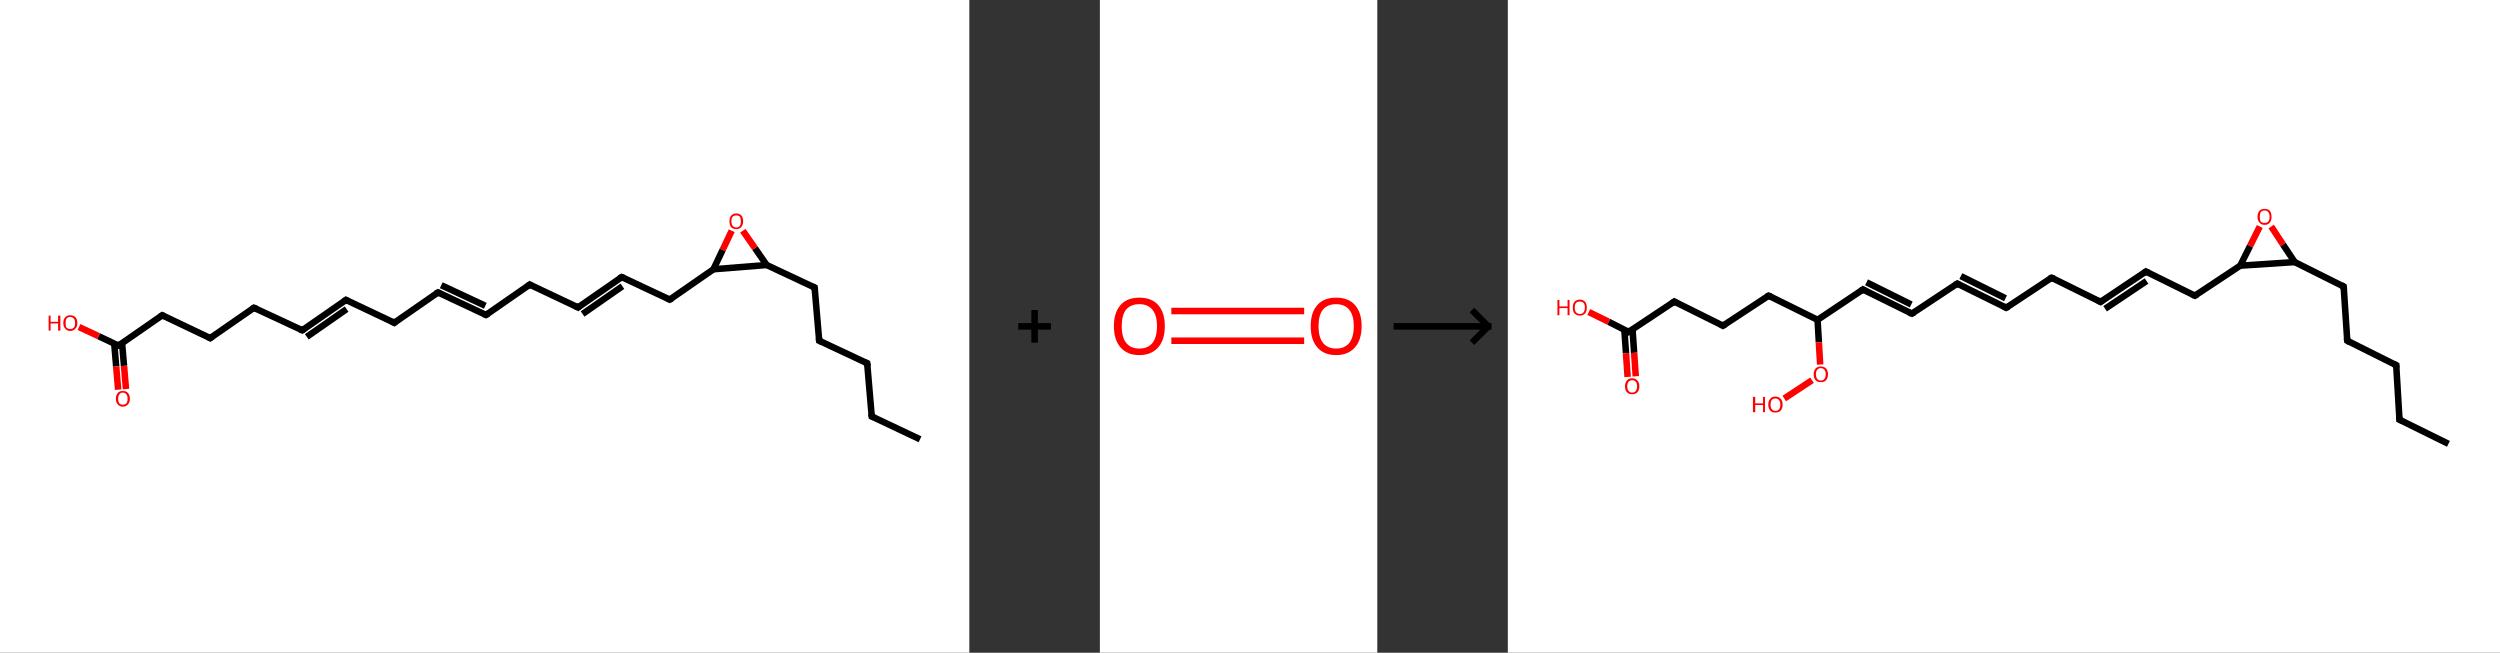 <?xml version='1.0' encoding='ASCII' standalone='yes'?>
<svg xmlns="http://www.w3.org/2000/svg" xmlns:xlink="http://www.w3.org/1999/xlink" version="1.1" width="766.0px" viewBox="0 0 766.0 200.0" height="200.0px">
  <rect x="0" y="0" width="766.0" height="200.0" fill="#333333" stroke="none"/>
  <g>
    <g transform="translate(0, 0) scale(1 1) "><!-- END OF HEADER -->
<rect style="opacity:1.0;fill:#FFFFFF;stroke:none" width="297.0" height="200.0" x="0.0" y="0.0"> </rect>
<path class="bond-0 atom-0 atom-1" d="M 281.9,134.6 L 267.1,127.6" style="fill:none;fill-rule:evenodd;stroke:#000000;stroke-width:2.0px;stroke-linecap:butt;stroke-linejoin:miter;stroke-opacity:1"/>
<path class="bond-1 atom-1 atom-2" d="M 267.1,127.6 L 265.7,111.3" style="fill:none;fill-rule:evenodd;stroke:#000000;stroke-width:2.0px;stroke-linecap:butt;stroke-linejoin:miter;stroke-opacity:1"/>
<path class="bond-2 atom-2 atom-3" d="M 265.7,111.3 L 251.0,104.4" style="fill:none;fill-rule:evenodd;stroke:#000000;stroke-width:2.0px;stroke-linecap:butt;stroke-linejoin:miter;stroke-opacity:1"/>
<path class="bond-3 atom-3 atom-4" d="M 251.0,104.4 L 249.6,88.1" style="fill:none;fill-rule:evenodd;stroke:#000000;stroke-width:2.0px;stroke-linecap:butt;stroke-linejoin:miter;stroke-opacity:1"/>
<path class="bond-4 atom-4 atom-5" d="M 249.6,88.1 L 234.9,81.2" style="fill:none;fill-rule:evenodd;stroke:#000000;stroke-width:2.0px;stroke-linecap:butt;stroke-linejoin:miter;stroke-opacity:1"/>
<path class="bond-5 atom-5 atom-6" d="M 234.9,81.2 L 231.3,76.0" style="fill:none;fill-rule:evenodd;stroke:#000000;stroke-width:2.0px;stroke-linecap:butt;stroke-linejoin:miter;stroke-opacity:1"/>
<path class="bond-5 atom-5 atom-6" d="M 231.3,76.0 L 227.6,70.7" style="fill:none;fill-rule:evenodd;stroke:#FF0000;stroke-width:2.0px;stroke-linecap:butt;stroke-linejoin:miter;stroke-opacity:1"/>
<path class="bond-6 atom-6 atom-7" d="M 224.2,70.7 L 221.4,76.6" style="fill:none;fill-rule:evenodd;stroke:#FF0000;stroke-width:2.0px;stroke-linecap:butt;stroke-linejoin:miter;stroke-opacity:1"/>
<path class="bond-6 atom-6 atom-7" d="M 221.4,76.6 L 218.6,82.5" style="fill:none;fill-rule:evenodd;stroke:#000000;stroke-width:2.0px;stroke-linecap:butt;stroke-linejoin:miter;stroke-opacity:1"/>
<path class="bond-7 atom-7 atom-8" d="M 218.6,82.5 L 205.2,91.8" style="fill:none;fill-rule:evenodd;stroke:#000000;stroke-width:2.0px;stroke-linecap:butt;stroke-linejoin:miter;stroke-opacity:1"/>
<path class="bond-8 atom-8 atom-9" d="M 205.2,91.8 L 190.5,84.9" style="fill:none;fill-rule:evenodd;stroke:#000000;stroke-width:2.0px;stroke-linecap:butt;stroke-linejoin:miter;stroke-opacity:1"/>
<path class="bond-9 atom-9 atom-10" d="M 190.5,84.9 L 177.1,94.2" style="fill:none;fill-rule:evenodd;stroke:#000000;stroke-width:2.0px;stroke-linecap:butt;stroke-linejoin:miter;stroke-opacity:1"/>
<path class="bond-9 atom-9 atom-10" d="M 190.7,87.7 L 178.5,96.2" style="fill:none;fill-rule:evenodd;stroke:#000000;stroke-width:2.0px;stroke-linecap:butt;stroke-linejoin:miter;stroke-opacity:1"/>
<path class="bond-10 atom-10 atom-11" d="M 177.1,94.2 L 162.3,87.2" style="fill:none;fill-rule:evenodd;stroke:#000000;stroke-width:2.0px;stroke-linecap:butt;stroke-linejoin:miter;stroke-opacity:1"/>
<path class="bond-11 atom-11 atom-12" d="M 162.3,87.2 L 148.9,96.5" style="fill:none;fill-rule:evenodd;stroke:#000000;stroke-width:2.0px;stroke-linecap:butt;stroke-linejoin:miter;stroke-opacity:1"/>
<path class="bond-12 atom-12 atom-13" d="M 148.9,96.5 L 134.2,89.6" style="fill:none;fill-rule:evenodd;stroke:#000000;stroke-width:2.0px;stroke-linecap:butt;stroke-linejoin:miter;stroke-opacity:1"/>
<path class="bond-12 atom-12 atom-13" d="M 148.7,93.7 L 135.2,87.4" style="fill:none;fill-rule:evenodd;stroke:#000000;stroke-width:2.0px;stroke-linecap:butt;stroke-linejoin:miter;stroke-opacity:1"/>
<path class="bond-13 atom-13 atom-14" d="M 134.2,89.6 L 120.8,98.9" style="fill:none;fill-rule:evenodd;stroke:#000000;stroke-width:2.0px;stroke-linecap:butt;stroke-linejoin:miter;stroke-opacity:1"/>
<path class="bond-14 atom-14 atom-15" d="M 120.8,98.9 L 106.0,91.9" style="fill:none;fill-rule:evenodd;stroke:#000000;stroke-width:2.0px;stroke-linecap:butt;stroke-linejoin:miter;stroke-opacity:1"/>
<path class="bond-15 atom-15 atom-16" d="M 106.0,91.9 L 92.6,101.2" style="fill:none;fill-rule:evenodd;stroke:#000000;stroke-width:2.0px;stroke-linecap:butt;stroke-linejoin:miter;stroke-opacity:1"/>
<path class="bond-15 atom-15 atom-16" d="M 106.2,94.7 L 94.0,103.2" style="fill:none;fill-rule:evenodd;stroke:#000000;stroke-width:2.0px;stroke-linecap:butt;stroke-linejoin:miter;stroke-opacity:1"/>
<path class="bond-16 atom-16 atom-17" d="M 92.6,101.2 L 77.8,94.3" style="fill:none;fill-rule:evenodd;stroke:#000000;stroke-width:2.0px;stroke-linecap:butt;stroke-linejoin:miter;stroke-opacity:1"/>
<path class="bond-17 atom-17 atom-18" d="M 77.8,94.3 L 64.4,103.6" style="fill:none;fill-rule:evenodd;stroke:#000000;stroke-width:2.0px;stroke-linecap:butt;stroke-linejoin:miter;stroke-opacity:1"/>
<path class="bond-18 atom-18 atom-19" d="M 64.4,103.6 L 49.7,96.6" style="fill:none;fill-rule:evenodd;stroke:#000000;stroke-width:2.0px;stroke-linecap:butt;stroke-linejoin:miter;stroke-opacity:1"/>
<path class="bond-19 atom-19 atom-20" d="M 49.7,96.6 L 36.3,105.9" style="fill:none;fill-rule:evenodd;stroke:#000000;stroke-width:2.0px;stroke-linecap:butt;stroke-linejoin:miter;stroke-opacity:1"/>
<path class="bond-20 atom-20 atom-21" d="M 35.0,105.3 L 35.6,112.3" style="fill:none;fill-rule:evenodd;stroke:#000000;stroke-width:2.0px;stroke-linecap:butt;stroke-linejoin:miter;stroke-opacity:1"/>
<path class="bond-20 atom-20 atom-21" d="M 35.6,112.3 L 36.2,119.4" style="fill:none;fill-rule:evenodd;stroke:#FF0000;stroke-width:2.0px;stroke-linecap:butt;stroke-linejoin:miter;stroke-opacity:1"/>
<path class="bond-20 atom-20 atom-21" d="M 37.4,105.1 L 38.0,112.1" style="fill:none;fill-rule:evenodd;stroke:#000000;stroke-width:2.0px;stroke-linecap:butt;stroke-linejoin:miter;stroke-opacity:1"/>
<path class="bond-20 atom-20 atom-21" d="M 38.0,112.1 L 38.6,119.2" style="fill:none;fill-rule:evenodd;stroke:#FF0000;stroke-width:2.0px;stroke-linecap:butt;stroke-linejoin:miter;stroke-opacity:1"/>
<path class="bond-21 atom-20 atom-22" d="M 36.3,105.9 L 30.2,103.0" style="fill:none;fill-rule:evenodd;stroke:#000000;stroke-width:2.0px;stroke-linecap:butt;stroke-linejoin:miter;stroke-opacity:1"/>
<path class="bond-21 atom-20 atom-22" d="M 30.2,103.0 L 24.2,100.2" style="fill:none;fill-rule:evenodd;stroke:#FF0000;stroke-width:2.0px;stroke-linecap:butt;stroke-linejoin:miter;stroke-opacity:1"/>
<path class="bond-22 atom-7 atom-5" d="M 218.6,82.5 L 234.9,81.2" style="fill:none;fill-rule:evenodd;stroke:#000000;stroke-width:2.0px;stroke-linecap:butt;stroke-linejoin:miter;stroke-opacity:1"/>
<path d="M 267.8,127.9 L 267.1,127.6 L 267.0,126.8" style="fill:none;stroke:#000000;stroke-width:2.0px;stroke-linecap:butt;stroke-linejoin:miter;stroke-opacity:1;"/>
<path d="M 265.8,112.2 L 265.7,111.3 L 265.0,111.0" style="fill:none;stroke:#000000;stroke-width:2.0px;stroke-linecap:butt;stroke-linejoin:miter;stroke-opacity:1;"/>
<path d="M 251.7,104.7 L 251.0,104.4 L 250.9,103.6" style="fill:none;stroke:#000000;stroke-width:2.0px;stroke-linecap:butt;stroke-linejoin:miter;stroke-opacity:1;"/>
<path d="M 249.7,88.9 L 249.6,88.1 L 248.9,87.8" style="fill:none;stroke:#000000;stroke-width:2.0px;stroke-linecap:butt;stroke-linejoin:miter;stroke-opacity:1;"/>
<path d="M 205.9,91.4 L 205.2,91.8 L 204.5,91.5" style="fill:none;stroke:#000000;stroke-width:2.0px;stroke-linecap:butt;stroke-linejoin:miter;stroke-opacity:1;"/>
<path d="M 191.2,85.2 L 190.5,84.9 L 189.8,85.3" style="fill:none;stroke:#000000;stroke-width:2.0px;stroke-linecap:butt;stroke-linejoin:miter;stroke-opacity:1;"/>
<path d="M 177.7,93.7 L 177.1,94.2 L 176.3,93.8" style="fill:none;stroke:#000000;stroke-width:2.0px;stroke-linecap:butt;stroke-linejoin:miter;stroke-opacity:1;"/>
<path d="M 163.0,87.6 L 162.3,87.2 L 161.6,87.7" style="fill:none;stroke:#000000;stroke-width:2.0px;stroke-linecap:butt;stroke-linejoin:miter;stroke-opacity:1;"/>
<path d="M 149.6,96.1 L 148.9,96.5 L 148.2,96.2" style="fill:none;stroke:#000000;stroke-width:2.0px;stroke-linecap:butt;stroke-linejoin:miter;stroke-opacity:1;"/>
<path d="M 134.9,89.9 L 134.2,89.6 L 133.5,90.0" style="fill:none;stroke:#000000;stroke-width:2.0px;stroke-linecap:butt;stroke-linejoin:miter;stroke-opacity:1;"/>
<path d="M 121.4,98.4 L 120.8,98.9 L 120.0,98.5" style="fill:none;stroke:#000000;stroke-width:2.0px;stroke-linecap:butt;stroke-linejoin:miter;stroke-opacity:1;"/>
<path d="M 106.7,92.3 L 106.0,91.9 L 105.3,92.4" style="fill:none;stroke:#000000;stroke-width:2.0px;stroke-linecap:butt;stroke-linejoin:miter;stroke-opacity:1;"/>
<path d="M 93.3,100.7 L 92.6,101.2 L 91.9,100.9" style="fill:none;stroke:#000000;stroke-width:2.0px;stroke-linecap:butt;stroke-linejoin:miter;stroke-opacity:1;"/>
<path d="M 78.6,94.6 L 77.8,94.3 L 77.2,94.7" style="fill:none;stroke:#000000;stroke-width:2.0px;stroke-linecap:butt;stroke-linejoin:miter;stroke-opacity:1;"/>
<path d="M 65.1,103.1 L 64.4,103.6 L 63.7,103.2" style="fill:none;stroke:#000000;stroke-width:2.0px;stroke-linecap:butt;stroke-linejoin:miter;stroke-opacity:1;"/>
<path d="M 50.4,96.9 L 49.7,96.6 L 49.0,97.1" style="fill:none;stroke:#000000;stroke-width:2.0px;stroke-linecap:butt;stroke-linejoin:miter;stroke-opacity:1;"/>
<path d="M 37.0,105.4 L 36.3,105.9 L 36.0,105.8" style="fill:none;stroke:#000000;stroke-width:2.0px;stroke-linecap:butt;stroke-linejoin:miter;stroke-opacity:1;"/>
<path class="atom-6" d="M 223.5 67.8 Q 223.5 66.7, 224.0 66.1 Q 224.6 65.4, 225.6 65.4 Q 226.6 65.4, 227.2 66.1 Q 227.7 66.7, 227.7 67.8 Q 227.7 68.9, 227.1 69.6 Q 226.6 70.2, 225.6 70.2 Q 224.6 70.2, 224.0 69.6 Q 223.5 68.9, 223.5 67.8 M 225.6 69.7 Q 226.3 69.7, 226.7 69.2 Q 227.0 68.7, 227.0 67.8 Q 227.0 66.9, 226.7 66.4 Q 226.3 66.0, 225.6 66.0 Q 224.9 66.0, 224.5 66.4 Q 224.1 66.9, 224.1 67.8 Q 224.1 68.7, 224.5 69.2 Q 224.9 69.7, 225.6 69.7 " fill="#FF0000"/>
<path class="atom-21" d="M 35.5 122.2 Q 35.5 121.1, 36.1 120.4 Q 36.6 119.8, 37.6 119.8 Q 38.7 119.8, 39.2 120.4 Q 39.8 121.1, 39.8 122.2 Q 39.8 123.3, 39.2 123.9 Q 38.7 124.6, 37.6 124.6 Q 36.6 124.6, 36.1 123.9 Q 35.5 123.3, 35.5 122.2 M 37.6 124.0 Q 38.3 124.0, 38.7 123.6 Q 39.1 123.1, 39.1 122.2 Q 39.1 121.3, 38.7 120.8 Q 38.3 120.3, 37.6 120.3 Q 36.9 120.3, 36.6 120.8 Q 36.2 121.3, 36.2 122.2 Q 36.2 123.1, 36.6 123.6 Q 36.9 124.0, 37.6 124.0 " fill="#FF0000"/>
<path class="atom-22" d="M 14.9 96.7 L 15.5 96.7 L 15.5 98.6 L 17.8 98.6 L 17.8 96.7 L 18.5 96.7 L 18.5 101.3 L 17.8 101.3 L 17.8 99.1 L 15.5 99.1 L 15.5 101.3 L 14.9 101.3 L 14.9 96.7 " fill="#FF0000"/>
<path class="atom-22" d="M 19.4 99.0 Q 19.4 97.8, 20.0 97.2 Q 20.5 96.6, 21.5 96.6 Q 22.6 96.6, 23.1 97.2 Q 23.7 97.8, 23.7 99.0 Q 23.7 100.1, 23.1 100.7 Q 22.5 101.4, 21.5 101.4 Q 20.5 101.4, 20.0 100.7 Q 19.4 100.1, 19.4 99.0 M 21.5 100.8 Q 22.2 100.8, 22.6 100.4 Q 23.0 99.9, 23.0 99.0 Q 23.0 98.0, 22.6 97.6 Q 22.2 97.1, 21.5 97.1 Q 20.8 97.1, 20.4 97.6 Q 20.1 98.0, 20.1 99.0 Q 20.1 99.9, 20.4 100.4 Q 20.8 100.8, 21.5 100.8 " fill="#FF0000"/>
</g>
    <g transform="translate(297.0, 0) scale(1 1) "><line x1="15" y1="100" x2="25" y2="100" style="stroke:rgb(0,0,0);stroke-width:2"/>
  <line x1="20" y1="95" x2="20" y2="105" style="stroke:rgb(0,0,0);stroke-width:2"/>
</g>
    <g transform="translate(337.0, 0) scale(1 1) "><!-- END OF HEADER -->
<rect style="opacity:1.0;fill:#FFFFFF;stroke:none" width="85.0" height="200.0" x="0.0" y="0.0"> </rect>
<path class="bond-0 atom-0 atom-1" d="M 21.9,95.3 L 62.6,95.3" style="fill:none;fill-rule:evenodd;stroke:#FF0000;stroke-width:2.0px;stroke-linecap:butt;stroke-linejoin:miter;stroke-opacity:1"/>
<path class="bond-0 atom-0 atom-1" d="M 21.9,104.4 L 62.6,104.4" style="fill:none;fill-rule:evenodd;stroke:#FF0000;stroke-width:2.0px;stroke-linecap:butt;stroke-linejoin:miter;stroke-opacity:1"/>
<path class="atom-0" d="M 4.3 99.9 Q 4.3 95.8, 6.3 93.5 Q 8.3 91.2, 12.1 91.2 Q 15.9 91.2, 17.9 93.5 Q 19.9 95.8, 19.9 99.9 Q 19.9 104.1, 17.9 106.4 Q 15.8 108.8, 12.1 108.8 Q 8.3 108.8, 6.3 106.4 Q 4.3 104.1, 4.3 99.9 M 12.1 106.8 Q 14.7 106.8, 16.1 105.1 Q 17.5 103.3, 17.5 99.9 Q 17.5 96.6, 16.1 94.9 Q 14.7 93.2, 12.1 93.2 Q 9.5 93.2, 8.1 94.8 Q 6.7 96.5, 6.7 99.9 Q 6.7 103.4, 8.1 105.1 Q 9.5 106.8, 12.1 106.8 " fill="#FF0000"/>
<path class="atom-1" d="M 64.6 99.9 Q 64.6 95.8, 66.6 93.5 Q 68.6 91.2, 72.4 91.2 Q 76.2 91.2, 78.2 93.5 Q 80.2 95.8, 80.2 99.9 Q 80.2 104.1, 78.2 106.4 Q 76.1 108.8, 72.4 108.8 Q 68.6 108.8, 66.6 106.4 Q 64.6 104.1, 64.6 99.9 M 72.4 106.8 Q 75.0 106.8, 76.4 105.1 Q 77.8 103.3, 77.8 99.9 Q 77.8 96.6, 76.4 94.9 Q 75.0 93.2, 72.4 93.2 Q 69.8 93.2, 68.4 94.8 Q 67.0 96.5, 67.0 99.9 Q 67.0 103.4, 68.4 105.1 Q 69.8 106.8, 72.4 106.8 " fill="#FF0000"/>
</g>
    <g transform="translate(422.0, 0) scale(1 1) "><line x1="5" y1="100" x2="35" y2="100" style="stroke:rgb(0,0,0);stroke-width:2"/>
  <line x1="34" y1="100" x2="29" y2="95" style="stroke:rgb(0,0,0);stroke-width:2"/>
  <line x1="34" y1="100" x2="29" y2="105" style="stroke:rgb(0,0,0);stroke-width:2"/>
</g>
    <g transform="translate(462.0, 0) scale(1 1) "><!-- END OF HEADER -->
<rect style="opacity:1.0;fill:#FFFFFF;stroke:none" width="304.0" height="200.0" x="0.0" y="0.0"> </rect>
<path class="bond-0 atom-0 atom-1" d="M 288.2,136.0 L 273.2,128.6" style="fill:none;fill-rule:evenodd;stroke:#000000;stroke-width:2.0px;stroke-linecap:butt;stroke-linejoin:miter;stroke-opacity:1"/>
<path class="bond-1 atom-1 atom-2" d="M 273.2,128.6 L 272.2,111.9" style="fill:none;fill-rule:evenodd;stroke:#000000;stroke-width:2.0px;stroke-linecap:butt;stroke-linejoin:miter;stroke-opacity:1"/>
<path class="bond-2 atom-2 atom-3" d="M 272.2,111.9 L 257.2,104.4" style="fill:none;fill-rule:evenodd;stroke:#000000;stroke-width:2.0px;stroke-linecap:butt;stroke-linejoin:miter;stroke-opacity:1"/>
<path class="bond-3 atom-3 atom-4" d="M 257.2,104.4 L 256.1,87.8" style="fill:none;fill-rule:evenodd;stroke:#000000;stroke-width:2.0px;stroke-linecap:butt;stroke-linejoin:miter;stroke-opacity:1"/>
<path class="bond-4 atom-4 atom-5" d="M 256.1,87.8 L 241.1,80.3" style="fill:none;fill-rule:evenodd;stroke:#000000;stroke-width:2.0px;stroke-linecap:butt;stroke-linejoin:miter;stroke-opacity:1"/>
<path class="bond-5 atom-5 atom-6" d="M 241.1,80.3 L 237.5,74.9" style="fill:none;fill-rule:evenodd;stroke:#000000;stroke-width:2.0px;stroke-linecap:butt;stroke-linejoin:miter;stroke-opacity:1"/>
<path class="bond-5 atom-5 atom-6" d="M 237.5,74.9 L 233.9,69.4" style="fill:none;fill-rule:evenodd;stroke:#FF0000;stroke-width:2.0px;stroke-linecap:butt;stroke-linejoin:miter;stroke-opacity:1"/>
<path class="bond-6 atom-6 atom-7" d="M 230.4,69.4 L 227.4,75.4" style="fill:none;fill-rule:evenodd;stroke:#FF0000;stroke-width:2.0px;stroke-linecap:butt;stroke-linejoin:miter;stroke-opacity:1"/>
<path class="bond-6 atom-6 atom-7" d="M 227.4,75.4 L 224.4,81.4" style="fill:none;fill-rule:evenodd;stroke:#000000;stroke-width:2.0px;stroke-linecap:butt;stroke-linejoin:miter;stroke-opacity:1"/>
<path class="bond-7 atom-7 atom-8" d="M 224.4,81.4 L 210.5,90.6" style="fill:none;fill-rule:evenodd;stroke:#000000;stroke-width:2.0px;stroke-linecap:butt;stroke-linejoin:miter;stroke-opacity:1"/>
<path class="bond-8 atom-8 atom-9" d="M 210.5,90.6 L 195.5,83.2" style="fill:none;fill-rule:evenodd;stroke:#000000;stroke-width:2.0px;stroke-linecap:butt;stroke-linejoin:miter;stroke-opacity:1"/>
<path class="bond-9 atom-9 atom-10" d="M 195.5,83.2 L 181.6,92.5" style="fill:none;fill-rule:evenodd;stroke:#000000;stroke-width:2.0px;stroke-linecap:butt;stroke-linejoin:miter;stroke-opacity:1"/>
<path class="bond-9 atom-9 atom-10" d="M 195.7,86.1 L 183.0,94.6" style="fill:none;fill-rule:evenodd;stroke:#000000;stroke-width:2.0px;stroke-linecap:butt;stroke-linejoin:miter;stroke-opacity:1"/>
<path class="bond-10 atom-10 atom-11" d="M 181.6,92.5 L 166.6,85.1" style="fill:none;fill-rule:evenodd;stroke:#000000;stroke-width:2.0px;stroke-linecap:butt;stroke-linejoin:miter;stroke-opacity:1"/>
<path class="bond-11 atom-11 atom-12" d="M 166.6,85.1 L 152.7,94.3" style="fill:none;fill-rule:evenodd;stroke:#000000;stroke-width:2.0px;stroke-linecap:butt;stroke-linejoin:miter;stroke-opacity:1"/>
<path class="bond-12 atom-12 atom-13" d="M 152.7,94.3 L 137.7,86.9" style="fill:none;fill-rule:evenodd;stroke:#000000;stroke-width:2.0px;stroke-linecap:butt;stroke-linejoin:miter;stroke-opacity:1"/>
<path class="bond-12 atom-12 atom-13" d="M 152.5,91.4 L 138.8,84.6" style="fill:none;fill-rule:evenodd;stroke:#000000;stroke-width:2.0px;stroke-linecap:butt;stroke-linejoin:miter;stroke-opacity:1"/>
<path class="bond-13 atom-13 atom-14" d="M 137.7,86.9 L 123.8,96.1" style="fill:none;fill-rule:evenodd;stroke:#000000;stroke-width:2.0px;stroke-linecap:butt;stroke-linejoin:miter;stroke-opacity:1"/>
<path class="bond-14 atom-14 atom-15" d="M 123.8,96.1 L 108.8,88.7" style="fill:none;fill-rule:evenodd;stroke:#000000;stroke-width:2.0px;stroke-linecap:butt;stroke-linejoin:miter;stroke-opacity:1"/>
<path class="bond-14 atom-14 atom-15" d="M 123.6,93.3 L 109.9,86.5" style="fill:none;fill-rule:evenodd;stroke:#000000;stroke-width:2.0px;stroke-linecap:butt;stroke-linejoin:miter;stroke-opacity:1"/>
<path class="bond-15 atom-15 atom-16" d="M 108.8,88.7 L 94.9,98.0" style="fill:none;fill-rule:evenodd;stroke:#000000;stroke-width:2.0px;stroke-linecap:butt;stroke-linejoin:miter;stroke-opacity:1"/>
<path class="bond-16 atom-16 atom-17" d="M 94.9,98.0 L 79.9,90.6" style="fill:none;fill-rule:evenodd;stroke:#000000;stroke-width:2.0px;stroke-linecap:butt;stroke-linejoin:miter;stroke-opacity:1"/>
<path class="bond-17 atom-17 atom-18" d="M 79.9,90.6 L 65.9,99.8" style="fill:none;fill-rule:evenodd;stroke:#000000;stroke-width:2.0px;stroke-linecap:butt;stroke-linejoin:miter;stroke-opacity:1"/>
<path class="bond-18 atom-18 atom-19" d="M 65.9,99.8 L 51.0,92.4" style="fill:none;fill-rule:evenodd;stroke:#000000;stroke-width:2.0px;stroke-linecap:butt;stroke-linejoin:miter;stroke-opacity:1"/>
<path class="bond-19 atom-19 atom-20" d="M 51.0,92.4 L 37.0,101.7" style="fill:none;fill-rule:evenodd;stroke:#000000;stroke-width:2.0px;stroke-linecap:butt;stroke-linejoin:miter;stroke-opacity:1"/>
<path class="bond-20 atom-20 atom-21" d="M 35.7,101.0 L 36.2,108.2" style="fill:none;fill-rule:evenodd;stroke:#000000;stroke-width:2.0px;stroke-linecap:butt;stroke-linejoin:miter;stroke-opacity:1"/>
<path class="bond-20 atom-20 atom-21" d="M 36.2,108.2 L 36.7,115.5" style="fill:none;fill-rule:evenodd;stroke:#FF0000;stroke-width:2.0px;stroke-linecap:butt;stroke-linejoin:miter;stroke-opacity:1"/>
<path class="bond-20 atom-20 atom-21" d="M 38.2,100.8 L 38.7,108.1" style="fill:none;fill-rule:evenodd;stroke:#000000;stroke-width:2.0px;stroke-linecap:butt;stroke-linejoin:miter;stroke-opacity:1"/>
<path class="bond-20 atom-20 atom-21" d="M 38.7,108.1 L 39.2,115.3" style="fill:none;fill-rule:evenodd;stroke:#FF0000;stroke-width:2.0px;stroke-linecap:butt;stroke-linejoin:miter;stroke-opacity:1"/>
<path class="bond-21 atom-20 atom-22" d="M 37.0,101.7 L 30.9,98.6" style="fill:none;fill-rule:evenodd;stroke:#000000;stroke-width:2.0px;stroke-linecap:butt;stroke-linejoin:miter;stroke-opacity:1"/>
<path class="bond-21 atom-20 atom-22" d="M 30.9,98.6 L 24.8,95.6" style="fill:none;fill-rule:evenodd;stroke:#FF0000;stroke-width:2.0px;stroke-linecap:butt;stroke-linejoin:miter;stroke-opacity:1"/>
<path class="bond-22 atom-16 atom-23" d="M 94.9,98.0 L 95.3,104.9" style="fill:none;fill-rule:evenodd;stroke:#000000;stroke-width:2.0px;stroke-linecap:butt;stroke-linejoin:miter;stroke-opacity:1"/>
<path class="bond-22 atom-16 atom-23" d="M 95.3,104.9 L 95.7,111.7" style="fill:none;fill-rule:evenodd;stroke:#FF0000;stroke-width:2.0px;stroke-linecap:butt;stroke-linejoin:miter;stroke-opacity:1"/>
<path class="bond-23 atom-23 atom-24" d="M 93.2,116.5 L 84.7,122.1" style="fill:none;fill-rule:evenodd;stroke:#FF0000;stroke-width:2.0px;stroke-linecap:butt;stroke-linejoin:miter;stroke-opacity:1"/>
<path class="bond-24 atom-7 atom-5" d="M 224.4,81.4 L 241.1,80.3" style="fill:none;fill-rule:evenodd;stroke:#000000;stroke-width:2.0px;stroke-linecap:butt;stroke-linejoin:miter;stroke-opacity:1"/>
<path d="M 274.0,128.9 L 273.2,128.6 L 273.2,127.7" style="fill:none;stroke:#000000;stroke-width:2.0px;stroke-linecap:butt;stroke-linejoin:miter;stroke-opacity:1;"/>
<path d="M 272.2,112.7 L 272.2,111.9 L 271.4,111.5" style="fill:none;stroke:#000000;stroke-width:2.0px;stroke-linecap:butt;stroke-linejoin:miter;stroke-opacity:1;"/>
<path d="M 257.9,104.8 L 257.2,104.4 L 257.1,103.6" style="fill:none;stroke:#000000;stroke-width:2.0px;stroke-linecap:butt;stroke-linejoin:miter;stroke-opacity:1;"/>
<path d="M 256.2,88.6 L 256.1,87.8 L 255.4,87.4" style="fill:none;stroke:#000000;stroke-width:2.0px;stroke-linecap:butt;stroke-linejoin:miter;stroke-opacity:1;"/>
<path d="M 211.2,90.2 L 210.5,90.6 L 209.8,90.3" style="fill:none;stroke:#000000;stroke-width:2.0px;stroke-linecap:butt;stroke-linejoin:miter;stroke-opacity:1;"/>
<path d="M 196.3,83.6 L 195.5,83.2 L 194.8,83.7" style="fill:none;stroke:#000000;stroke-width:2.0px;stroke-linecap:butt;stroke-linejoin:miter;stroke-opacity:1;"/>
<path d="M 182.3,92.0 L 181.6,92.5 L 180.8,92.1" style="fill:none;stroke:#000000;stroke-width:2.0px;stroke-linecap:butt;stroke-linejoin:miter;stroke-opacity:1;"/>
<path d="M 167.4,85.4 L 166.6,85.1 L 165.9,85.5" style="fill:none;stroke:#000000;stroke-width:2.0px;stroke-linecap:butt;stroke-linejoin:miter;stroke-opacity:1;"/>
<path d="M 153.4,93.9 L 152.7,94.3 L 151.9,93.9" style="fill:none;stroke:#000000;stroke-width:2.0px;stroke-linecap:butt;stroke-linejoin:miter;stroke-opacity:1;"/>
<path d="M 138.4,87.3 L 137.7,86.9 L 137.0,87.3" style="fill:none;stroke:#000000;stroke-width:2.0px;stroke-linecap:butt;stroke-linejoin:miter;stroke-opacity:1;"/>
<path d="M 124.5,95.7 L 123.8,96.1 L 123.0,95.8" style="fill:none;stroke:#000000;stroke-width:2.0px;stroke-linecap:butt;stroke-linejoin:miter;stroke-opacity:1;"/>
<path d="M 109.5,89.1 L 108.8,88.7 L 108.1,89.2" style="fill:none;stroke:#000000;stroke-width:2.0px;stroke-linecap:butt;stroke-linejoin:miter;stroke-opacity:1;"/>
<path d="M 80.6,90.9 L 79.9,90.6 L 79.2,91.0" style="fill:none;stroke:#000000;stroke-width:2.0px;stroke-linecap:butt;stroke-linejoin:miter;stroke-opacity:1;"/>
<path d="M 66.6,99.4 L 65.9,99.8 L 65.2,99.4" style="fill:none;stroke:#000000;stroke-width:2.0px;stroke-linecap:butt;stroke-linejoin:miter;stroke-opacity:1;"/>
<path d="M 51.7,92.8 L 51.0,92.4 L 50.3,92.9" style="fill:none;stroke:#000000;stroke-width:2.0px;stroke-linecap:butt;stroke-linejoin:miter;stroke-opacity:1;"/>
<path d="M 37.7,101.2 L 37.0,101.7 L 36.7,101.5" style="fill:none;stroke:#000000;stroke-width:2.0px;stroke-linecap:butt;stroke-linejoin:miter;stroke-opacity:1;"/>
<path class="atom-6" d="M 229.7 66.4 Q 229.7 65.3, 230.3 64.6 Q 230.8 64.0, 231.9 64.0 Q 232.9 64.0, 233.5 64.6 Q 234.0 65.3, 234.0 66.4 Q 234.0 67.6, 233.5 68.2 Q 232.9 68.9, 231.9 68.9 Q 230.8 68.9, 230.3 68.2 Q 229.7 67.6, 229.7 66.4 M 231.9 68.3 Q 232.6 68.3, 233.0 67.9 Q 233.4 67.4, 233.4 66.4 Q 233.4 65.5, 233.0 65.0 Q 232.6 64.5, 231.9 64.5 Q 231.1 64.5, 230.7 65.0 Q 230.4 65.5, 230.4 66.4 Q 230.4 67.4, 230.7 67.9 Q 231.1 68.3, 231.9 68.3 " fill="#FF0000"/>
<path class="atom-21" d="M 35.9 118.4 Q 35.9 117.2, 36.5 116.6 Q 37.0 115.9, 38.1 115.9 Q 39.1 115.9, 39.7 116.6 Q 40.3 117.2, 40.3 118.4 Q 40.3 119.5, 39.7 120.2 Q 39.1 120.8, 38.1 120.8 Q 37.1 120.8, 36.5 120.2 Q 35.9 119.5, 35.9 118.4 M 38.1 120.3 Q 38.8 120.3, 39.2 119.8 Q 39.6 119.3, 39.6 118.4 Q 39.6 117.4, 39.2 117.0 Q 38.8 116.5, 38.1 116.5 Q 37.4 116.5, 37.0 117.0 Q 36.6 117.4, 36.6 118.4 Q 36.6 119.3, 37.0 119.8 Q 37.4 120.3, 38.1 120.3 " fill="#FF0000"/>
<path class="atom-22" d="M 15.2 91.9 L 15.8 91.9 L 15.8 93.9 L 18.3 93.9 L 18.3 91.9 L 18.9 91.9 L 18.9 96.6 L 18.3 96.6 L 18.3 94.4 L 15.8 94.4 L 15.8 96.6 L 15.2 96.6 L 15.2 91.9 " fill="#FF0000"/>
<path class="atom-22" d="M 19.9 94.2 Q 19.9 93.1, 20.4 92.5 Q 21.0 91.8, 22.1 91.8 Q 23.1 91.8, 23.7 92.5 Q 24.2 93.1, 24.2 94.2 Q 24.2 95.4, 23.7 96.0 Q 23.1 96.7, 22.1 96.7 Q 21.0 96.7, 20.4 96.0 Q 19.9 95.4, 19.9 94.2 M 22.1 96.2 Q 22.8 96.2, 23.2 95.7 Q 23.6 95.2, 23.6 94.2 Q 23.6 93.3, 23.2 92.8 Q 22.8 92.4, 22.1 92.4 Q 21.3 92.4, 20.9 92.8 Q 20.5 93.3, 20.5 94.2 Q 20.5 95.2, 20.9 95.7 Q 21.3 96.2, 22.1 96.2 " fill="#FF0000"/>
<path class="atom-23" d="M 93.7 114.7 Q 93.7 113.6, 94.3 112.9 Q 94.9 112.3, 95.9 112.3 Q 97.0 112.3, 97.5 112.9 Q 98.1 113.6, 98.1 114.7 Q 98.1 115.8, 97.5 116.5 Q 97.0 117.1, 95.9 117.1 Q 94.9 117.1, 94.3 116.5 Q 93.7 115.8, 93.7 114.7 M 95.9 116.6 Q 96.6 116.6, 97.0 116.1 Q 97.4 115.6, 97.4 114.7 Q 97.4 113.8, 97.0 113.3 Q 96.6 112.8, 95.9 112.8 Q 95.2 112.8, 94.8 113.3 Q 94.4 113.8, 94.4 114.7 Q 94.4 115.6, 94.8 116.1 Q 95.2 116.6, 95.9 116.6 " fill="#FF0000"/>
<path class="atom-24" d="M 75.1 121.6 L 75.8 121.6 L 75.8 123.6 L 78.2 123.6 L 78.2 121.6 L 78.8 121.6 L 78.8 126.3 L 78.2 126.3 L 78.2 124.1 L 75.8 124.1 L 75.8 126.3 L 75.1 126.3 L 75.1 121.6 " fill="#FF0000"/>
<path class="atom-24" d="M 79.8 124.0 Q 79.8 122.8, 80.4 122.2 Q 80.9 121.5, 82.0 121.5 Q 83.0 121.5, 83.6 122.2 Q 84.2 122.8, 84.2 124.0 Q 84.2 125.1, 83.6 125.8 Q 83.0 126.4, 82.0 126.4 Q 80.9 126.4, 80.4 125.8 Q 79.8 125.1, 79.8 124.0 M 82.0 125.9 Q 82.7 125.9, 83.1 125.4 Q 83.5 124.9, 83.5 124.0 Q 83.5 123.0, 83.1 122.6 Q 82.7 122.1, 82.0 122.1 Q 81.3 122.1, 80.9 122.5 Q 80.5 123.0, 80.5 124.0 Q 80.5 124.9, 80.9 125.4 Q 81.3 125.9, 82.0 125.9 " fill="#FF0000"/>
</g>
  </g>
</svg>
